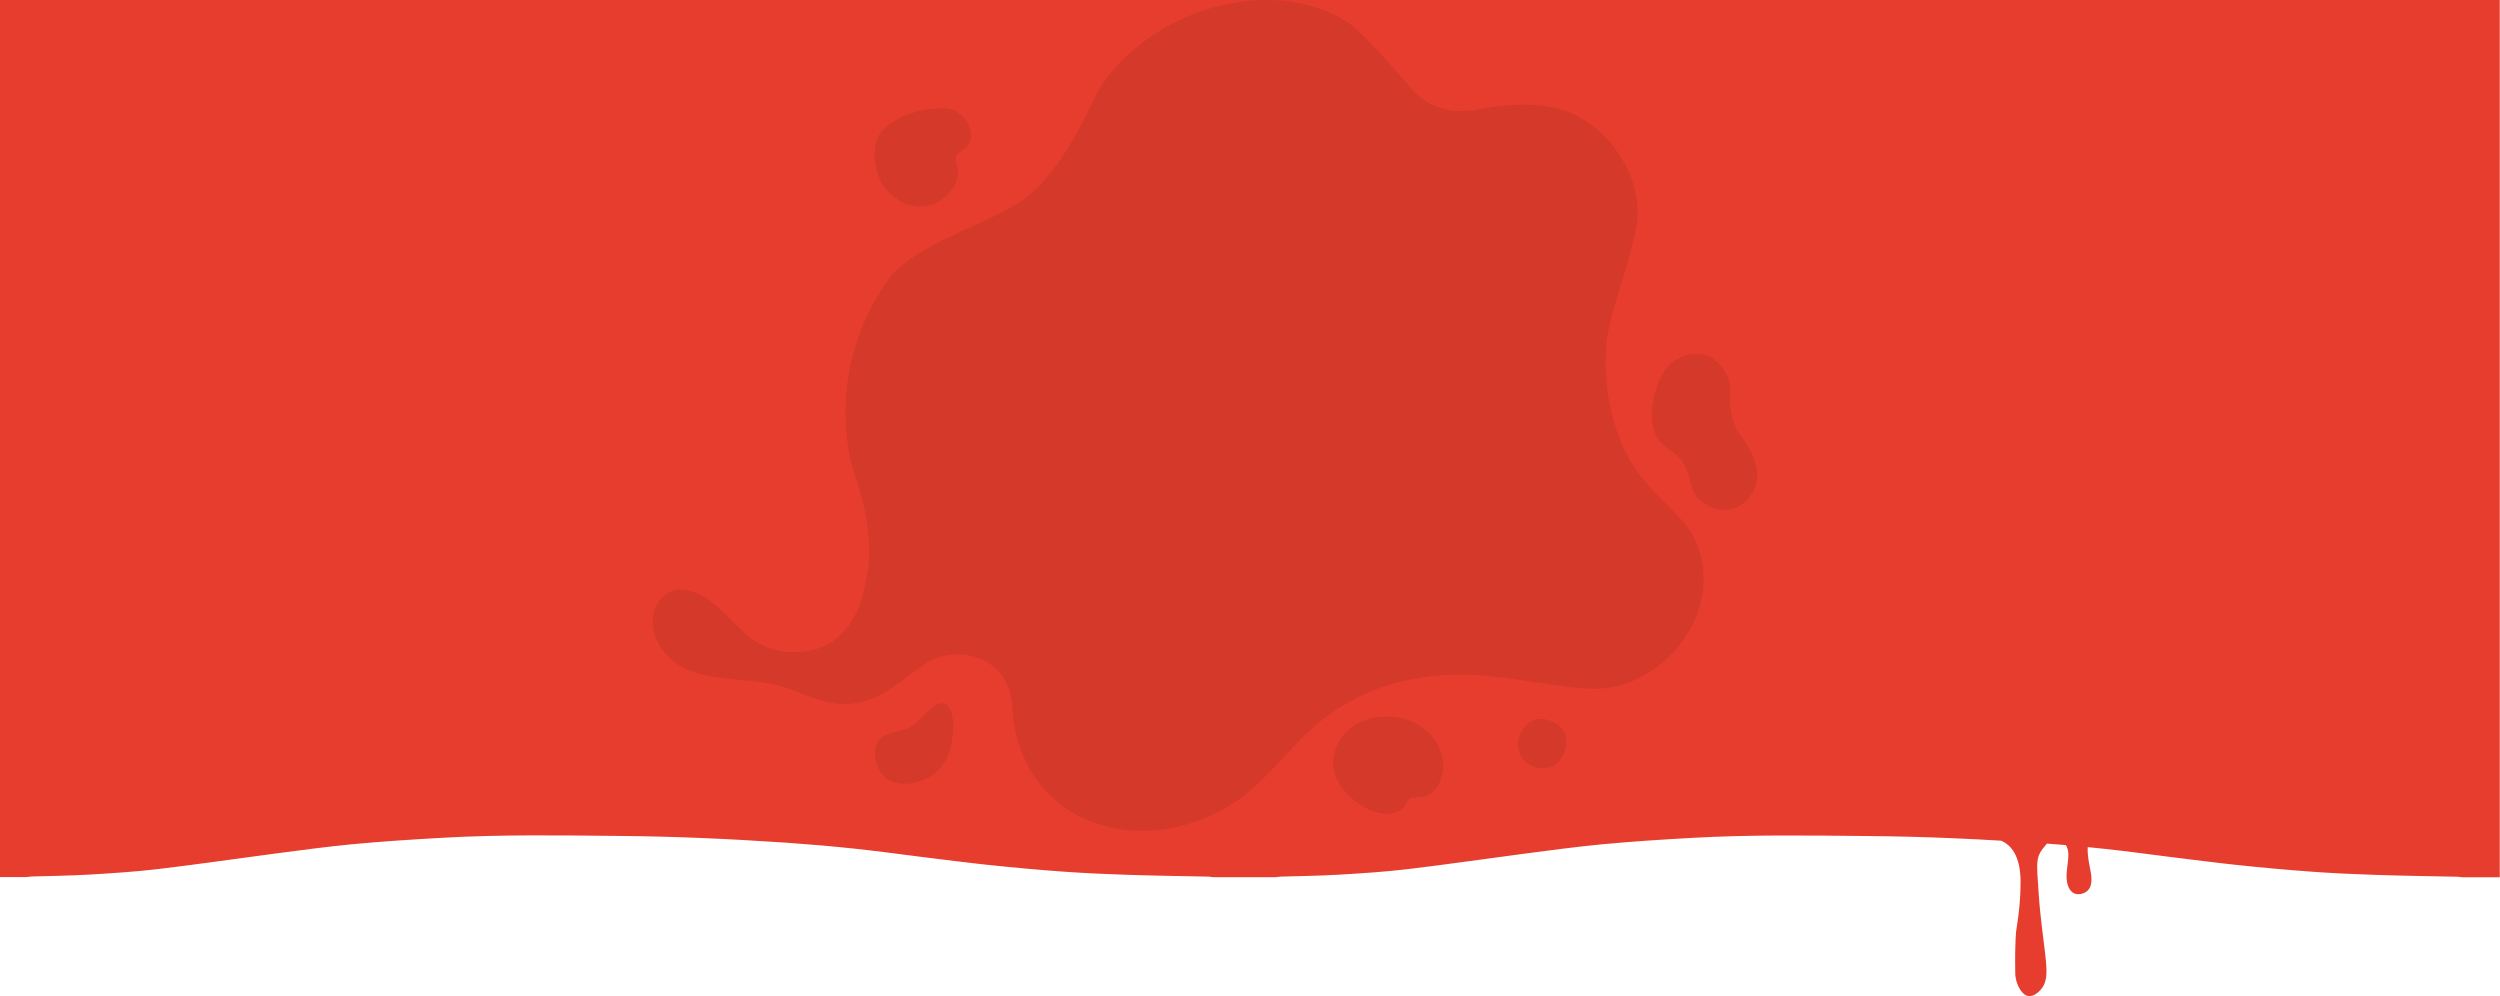 <?xml version="1.0" encoding="utf-8"?>
<!-- Generator: Adobe Illustrator 21.0.2, SVG Export Plug-In . SVG Version: 6.00 Build 0)  -->
<svg version="1.1" id="Layer_1" xmlns="http://www.w3.org/2000/svg" xmlns:xlink="http://www.w3.org/1999/xlink" x="0px" y="0px"
	 viewBox="0 0 2211.6 881.1" style="enable-background:new 0 0 2211.6 881.1;" xml:space="preserve">
<style type="text/css">
	.st0{fill:#E63D2E;}
	.st1{fill:#D43929;}
</style>
<g>
	<path class="st0" d="M2211.4,771.5c0-114.3,0-657.7,0-772C2211.4-1.8,1.6-5.2,0-5.2c0,117.3,0,663.8,0,781.1c7.8,0,15.6,0,23.3,0
		c1.5-0.2,2.9-0.4,4.4-0.5c17.1-0.5,34.3-0.7,51.3-1.7c20.3-1.2,40.7-2.5,60.9-4.9c34.6-4.1,69-9.2,103.5-13.7
		c22.9-3,45.8-6.1,68.7-8.3c26.5-2.5,53.2-4.2,79.8-5.7c51.7-2.9,103.4-2.1,155.1-1.6c24.2,0.2,48.3,0.8,72.5,1.8
		c25.5,1,51,2.5,76.4,4.2c19.9,1.4,39.8,3.1,59.6,5.2c19.8,2.1,39.6,4.8,59.3,7.3c19.7,2.4,39.3,5,59.1,7.1
		c22.8,2.4,45.5,4.5,68.4,6.1c18.3,1.3,36.7,2.1,55.1,2.7c23.8,0.8,47.7,1.1,71.5,1.6c1.3,0,2.7,0.3,4,0.5c10.7,0,21.4,0,32.2,0
		c0.4,0,0.8,0,1.3,0c7.4,0,14.7,0,22.1,0c1.5-0.2,2.9-0.4,4.4-0.5c17.1-0.5,34.3-0.7,51.3-1.7c20.3-1.2,40.7-2.5,60.9-4.9
		c34.6-4.1,69-9.2,103.5-13.7c22.9-3,45.8-6.1,68.7-8.3c26.5-2.5,53.2-4.2,79.8-5.7c51.7-2.9,103.4-2.1,155.1-1.6
		c24.2,0.2,48.3,0.8,72.5,1.8c15.2,0.6,30.3,1.4,45.5,2.3c8.6,3.6,17.3,13,17.3,36.7c0,14.1-1.3,26.9-3.8,42.5c0,0-1.4,9.5-0.9,38.4
		c0,1.2,0.2,6.1,2.8,11.3c1.2,2.4,3.9,7.6,8.5,8.5c5.4,1,10.4-4.7,11.3-5.7c8.2-9.3,4.7-22.9,0.9-55.7c-1-8.5-2-17.5-2.8-29.2
		c-2.1-29.8-2.8-32.5,6.5-43.2c0.2-0.2,0.5-0.6,0.8-1c5.6,0.4,11.2,0.9,16.8,1.3c1,1.9,1.7,3.8,1.9,5c1.2,7.3-2.1,17.8-1.2,25.4
		c0.2,2.2,1.1,9.8,6.6,12.3c4.1,1.8,9.4,0.2,12.3-2.8c3.5-3.8,3.1-9.6,2.8-13.2c-0.2-3.2-3.8-16.5-3.1-24.9
		c4.6,0.4,9.2,0.9,13.7,1.4c19.8,2.1,39.6,4.8,59.3,7.3c19.7,2.4,39.3,5,59.1,7.1c22.8,2.4,45.5,4.5,68.4,6.1
		c18.3,1.3,36.7,2.1,55.1,2.7c23.8,0.8,47.7,1.1,71.5,1.6c1.3,0,2.7,0.3,4,0.5c11.1,0,22.3,0,33.4,0
		C2211.5,774.4,2211.4,773,2211.4,771.5z"/>
	<g>
		<path class="st1" d="M1184.6,693c10.4,16.9,36.7,34.1,54,23.8c7.5-4.4,4.3-11.5,14.3-11.6c11.7-0.1,18.4-4.9,22.3-17.7
			c6.7-22.2-9.3-43.3-29.5-50.4c-14.8-5.3-33.1-4.1-46.6,4.1C1181.5,651.9,1173.3,674.6,1184.6,693"/>
		<path class="st1" d="M1346.3,670.2c2.1,3.6,11,11.6,23.3,9c7-1.5,12.1-7.3,14.3-14.2c8.1-25.1-17.5-31.1-25.8-28.4
			c-7.1,2.3-12,8-14,15.2C1343.2,655.4,1341.6,662,1346.3,670.2"/>
		<path class="st1" d="M778.3,158.6c5.3,12.3,19.3,22,30.8,23.8c14.6,2.2,30.3-6.6,36.6-21.4c4.9-11.3-2.5-18,0.5-23.6
			c2.4-4.4,12.7-5.5,12.7-17.3c0-12.9-11.1-24.5-24.3-24.3c-11.1,0.2-31.9,1.4-51.1,16.8C771,122.6,771.8,143,778.3,158.6"/>
		<path class="st1" d="M1474.1,325.9c-7.6,10.1-12.2,25.8-12.9,39.3c0,9.4,2.1,18.2,5.9,23.4c6,8.2,16.2,11.6,22,20.8
			c2.8,4.5,6.4,16.7,7.7,21.4c3.5,11.5,13.2,17.6,23.9,20c7.8,1.5,17.4-1.3,23.2-7c14.7-14.4,14.4-32.9-3.2-57.3
			c-8.3-10-10.4-24.2-10.4-35.4V343c0.1-3-1.1-8.1-2.3-10.5c-5-10.1-12-17.2-22.9-19C1493.6,311.6,1480.9,317.4,1474.1,325.9"/>
		<path class="st1" d="M843.3,642.5c-0.6,17-4.3,32.2-17.1,42.2c-13,10.2-46.7,17.1-51.7-14.2c-3.9-24.4,18.9-20.7,31.3-27.4
			c8.7-4.7,25.4-31.5,34.4-16.4C842.3,630.4,843.4,638.8,843.3,642.5"/>
		<path class="st1" d="M599.7,587.8c19.4,13.3,57.1,12.9,78.7,16.3c24.7,3.9,46,19.6,69.9,18.8c32.2-1.1,50.5-23.8,74.7-38.7
			c28-13.3,70.8-2.6,72.7,42.7c2.5,44.9,27.6,84.9,72.3,100.8c41.9,15,90,5.7,126.3-19.4c24.4-16.9,45-44.7,66.2-63.7
			c21.1-19,55.5-41.5,108.7-46.8c47.6-4.7,88.1,7.7,133.2,11.2c37.3,3.2,71.8-17.8,91.2-49.9c19.4-32.1,18.2-72.7-6.1-99.2
			c-15.8-17.7-36-32.1-50.1-61.3c-14.1-29.2-18.7-62.9-16.5-93.1c2.3-30.3,24.8-80.4,27.5-113s-19.4-74.6-57.5-92
			c-33.5-15.4-84.1-3.4-89.5-2.7c-18.1,2.5-36.5-2.7-49.7-15.9c-6.8-6.8-43-51.5-60.4-62.7c-65.1-41.5-172.1-13.1-219,59.8
			c-4.7,7.3-26.7,63.2-60.5,92.7c-28.8,25.1-102.8,42-126.9,77c-12.6,18.3-49,74.3-32.7,157.8c2.1,10.9,23.4,58.2,14.8,102.9
			c-3.1,16.7-6.9,37.4-25.9,54.6c-10.9,9.8-28.3,14.1-43.6,12.9c-35.6-2.9-43-25.8-69.7-45.5C582.7,498.2,556.2,557.7,599.7,587.8"
			/>
	</g>
</g>
</svg>

